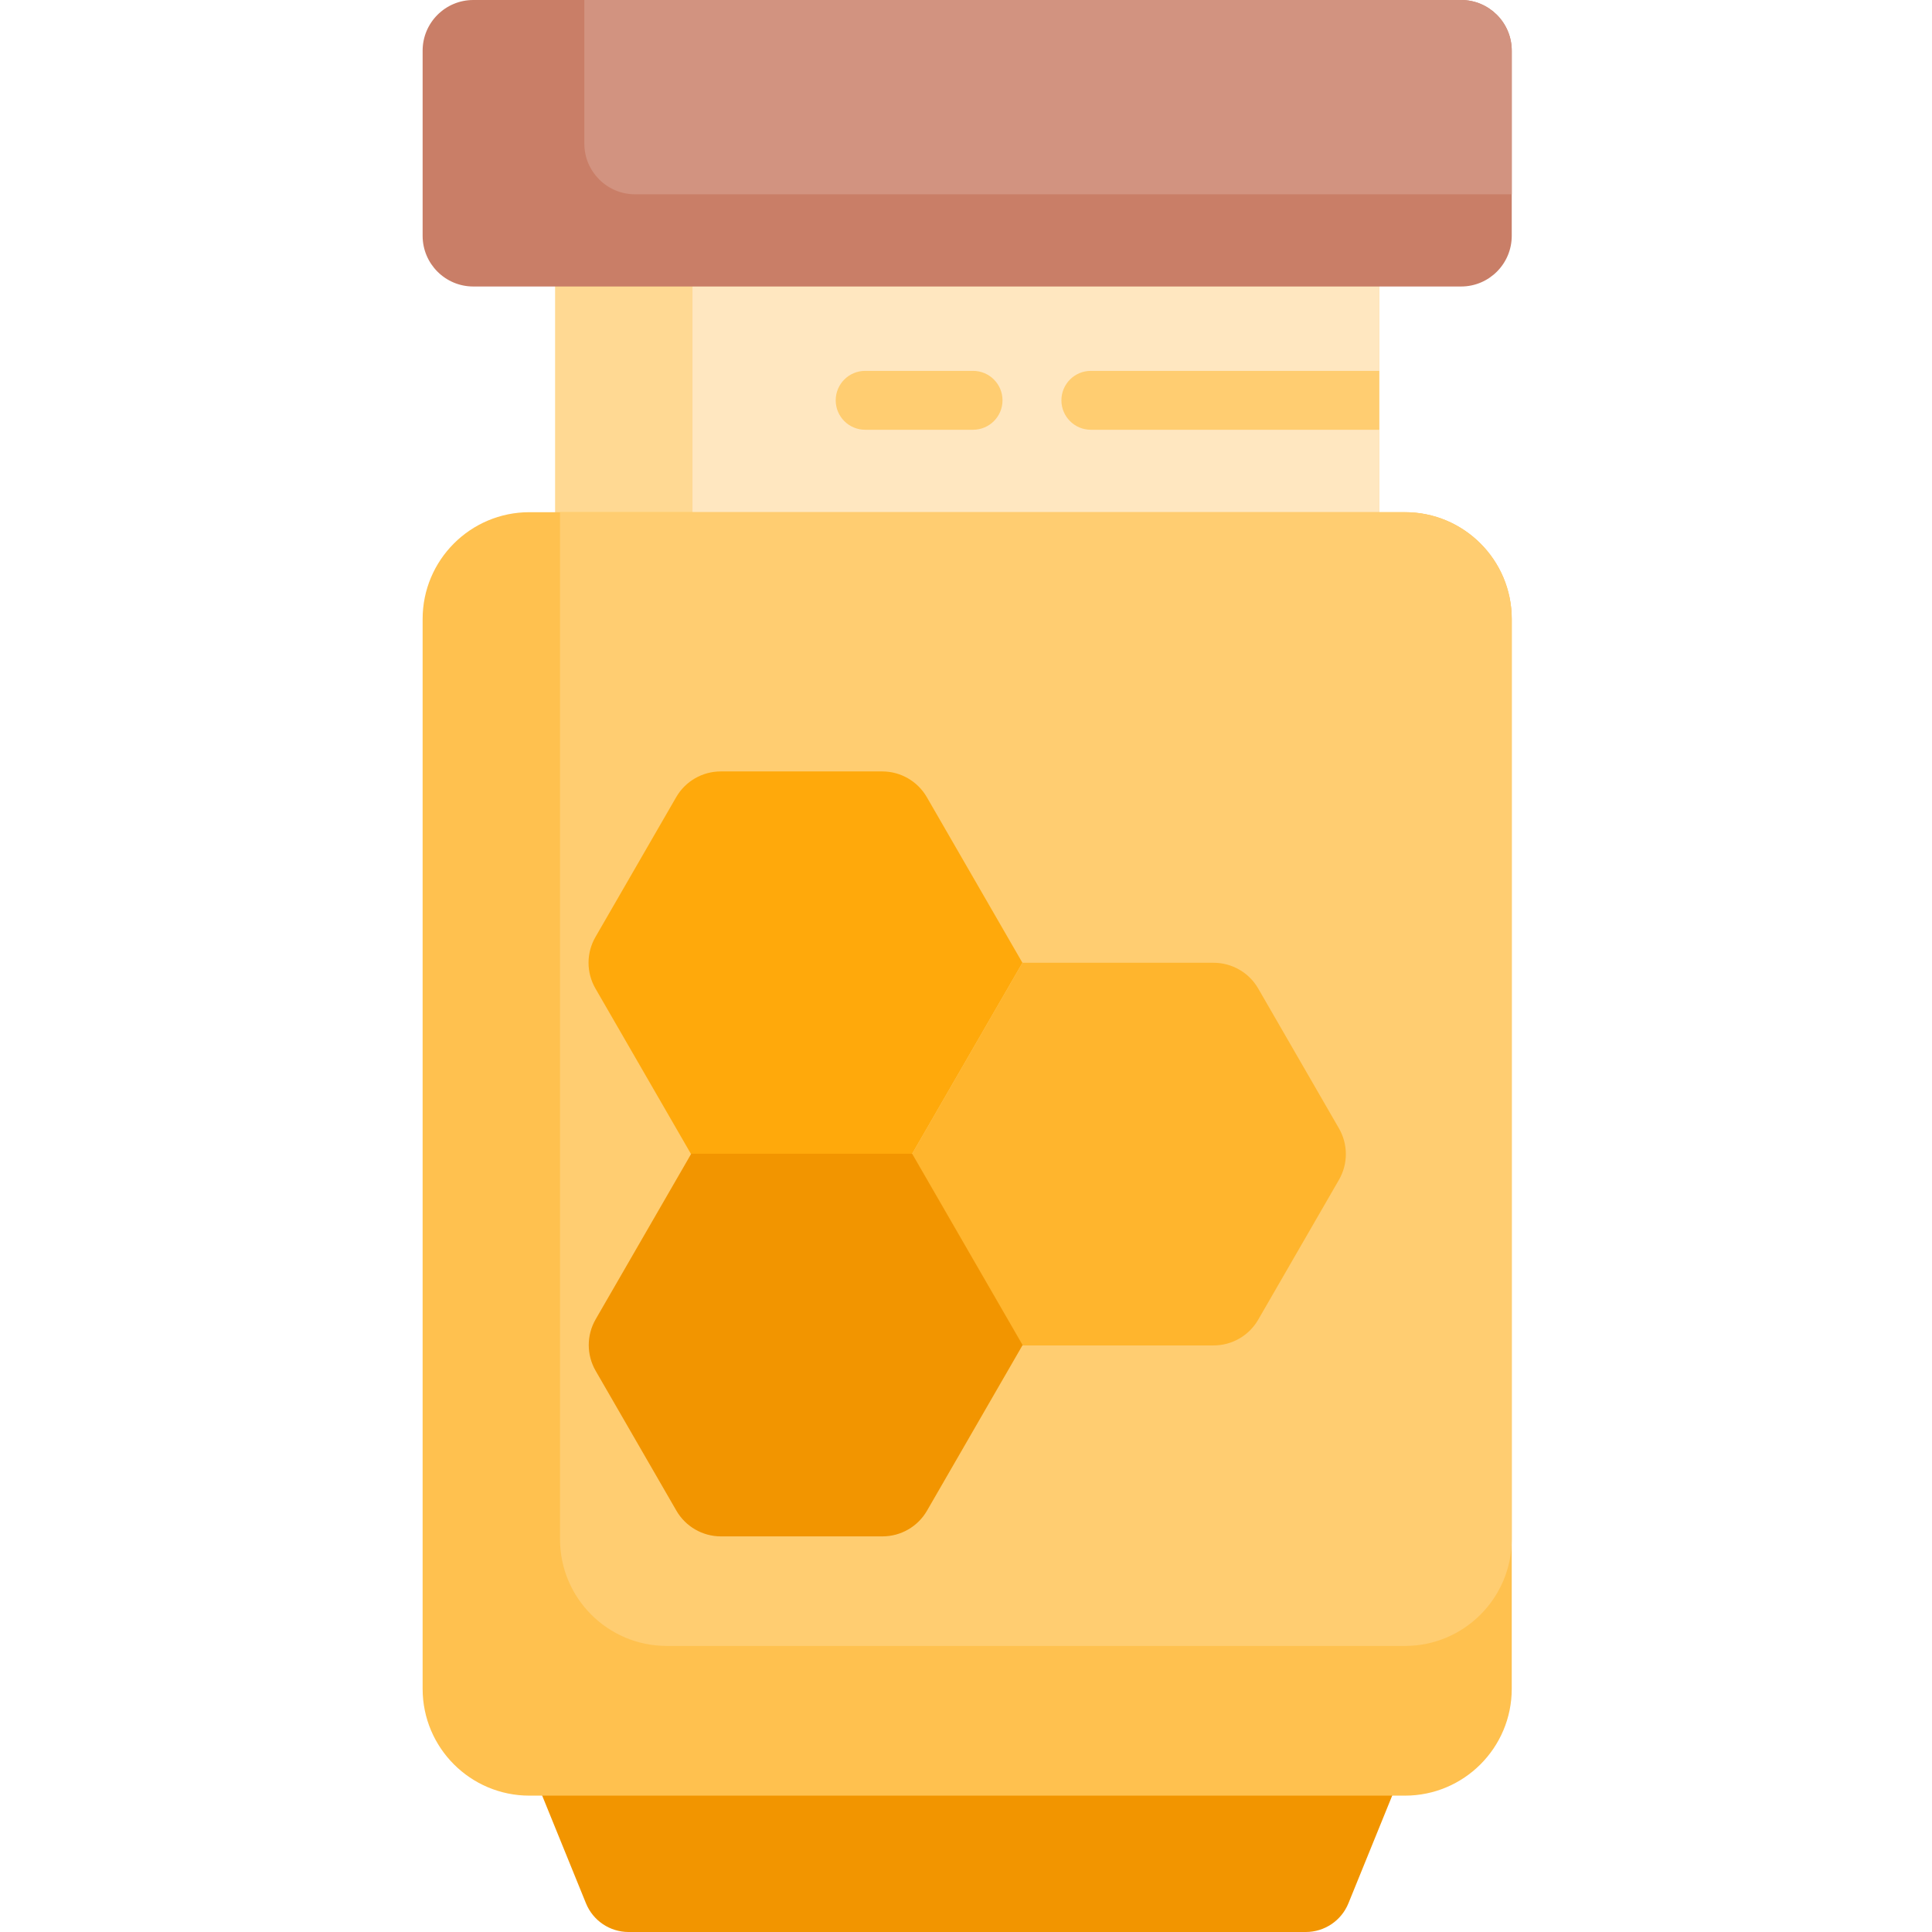 <svg height="512pt" viewBox="-112 0 512 512" width="512pt" xmlns="http://www.w3.org/2000/svg"><path d="m35.105 51.488h218.418v101.41h-218.418zm0 0" fill="#ffd993"/><path d="m71.512 51.488h182.012v101.41h-182.012zm0 0" fill="#ffe7c0"/><path d="m288.629 13.438v49.047c0 7.426-6.012 13.438-13.426 13.438h-261.773c-7.418 0-13.43-6.012-13.43-13.438v-49.047c0-7.426 6.012-13.438 13.43-13.438h261.773c7.414 0 13.426 6.012 13.426 13.438zm0 0" fill="#c97e67"/><path d="m288.629 13.438v38.051h-232.344c-7.418 0-13.43-6.023-13.43-13.438v-38.051h232.348c7.414 0 13.426 6.012 13.426 13.438zm0 0" fill="#d29380"/><path d="m266.879 451.43-21.539 52.977c-1.875 4.598-6.336 7.594-11.297 7.594h-179.453c-4.961 0-9.426-2.996-11.297-7.594l-21.543-52.977zm0 0" fill="#f29500"/><path d="m145.875 98.285h-28.605c-4.305 0-7.801 3.496-7.801 7.805 0 4.305 3.496 7.801 7.801 7.801h28.605c4.309 0 7.801-3.496 7.801-7.801 0-4.309-3.492-7.805-7.801-7.805zm31.207 0c-4.309 0-7.801 3.496-7.801 7.805 0 4.305 3.492 7.801 7.801 7.801h76.441v-15.605zm0 0" fill="#ffcd71"/><path d="m288.629 164.047v283.504c0 15.633-12.668 28.312-28.301 28.312h-232.023c-15.637 0-28.305-12.68-28.305-28.312v-283.504c0-15.633 12.668-28.312 28.305-28.312h232.023c15.633 0 28.301 12.68 28.301 28.312zm0 0" fill="#ffc14f"/><path d="m288.629 164.047v243.832c0 15.633-12.668 28.312-28.301 28.312h-195.617c-15.637 0-28.305-12.68-28.305-28.312v-272.145h223.922c15.633 0 28.301 12.68 28.301 28.312zm0 0" fill="#ffcd71"/><path d="m121.805 204.438h-42.797c-4.875 0-9.379 2.602-11.812 6.82l-21.398 37.066c-2.438 4.219-2.438 9.418 0 13.637l25.336 43.883h58.547l29.273-50.699-25.336-43.887c-2.438-4.219-6.941-6.82-11.812-6.82zm0 0" fill="#ffa90b"/><path d="m209.625 255.145h-50.672l-29.273 50.703 29.273 50.703h50.672c4.871 0 9.375-2.598 11.812-6.82l21.398-37.062c2.438-4.219 2.438-9.418 0-13.641l-21.398-37.062c-2.438-4.219-6.941-6.82-11.812-6.82zm0 0" fill="#ffb52d"/><path d="m129.734 305.75h-58.547l-25.336 43.883c-2.434 4.223-2.434 9.422 0 13.641l21.398 37.066c2.438 4.219 6.941 6.816 11.812 6.816h42.797c4.875 0 9.379-2.598 11.812-6.816l25.336-43.887zm0 0" fill="#f29500"/></svg>